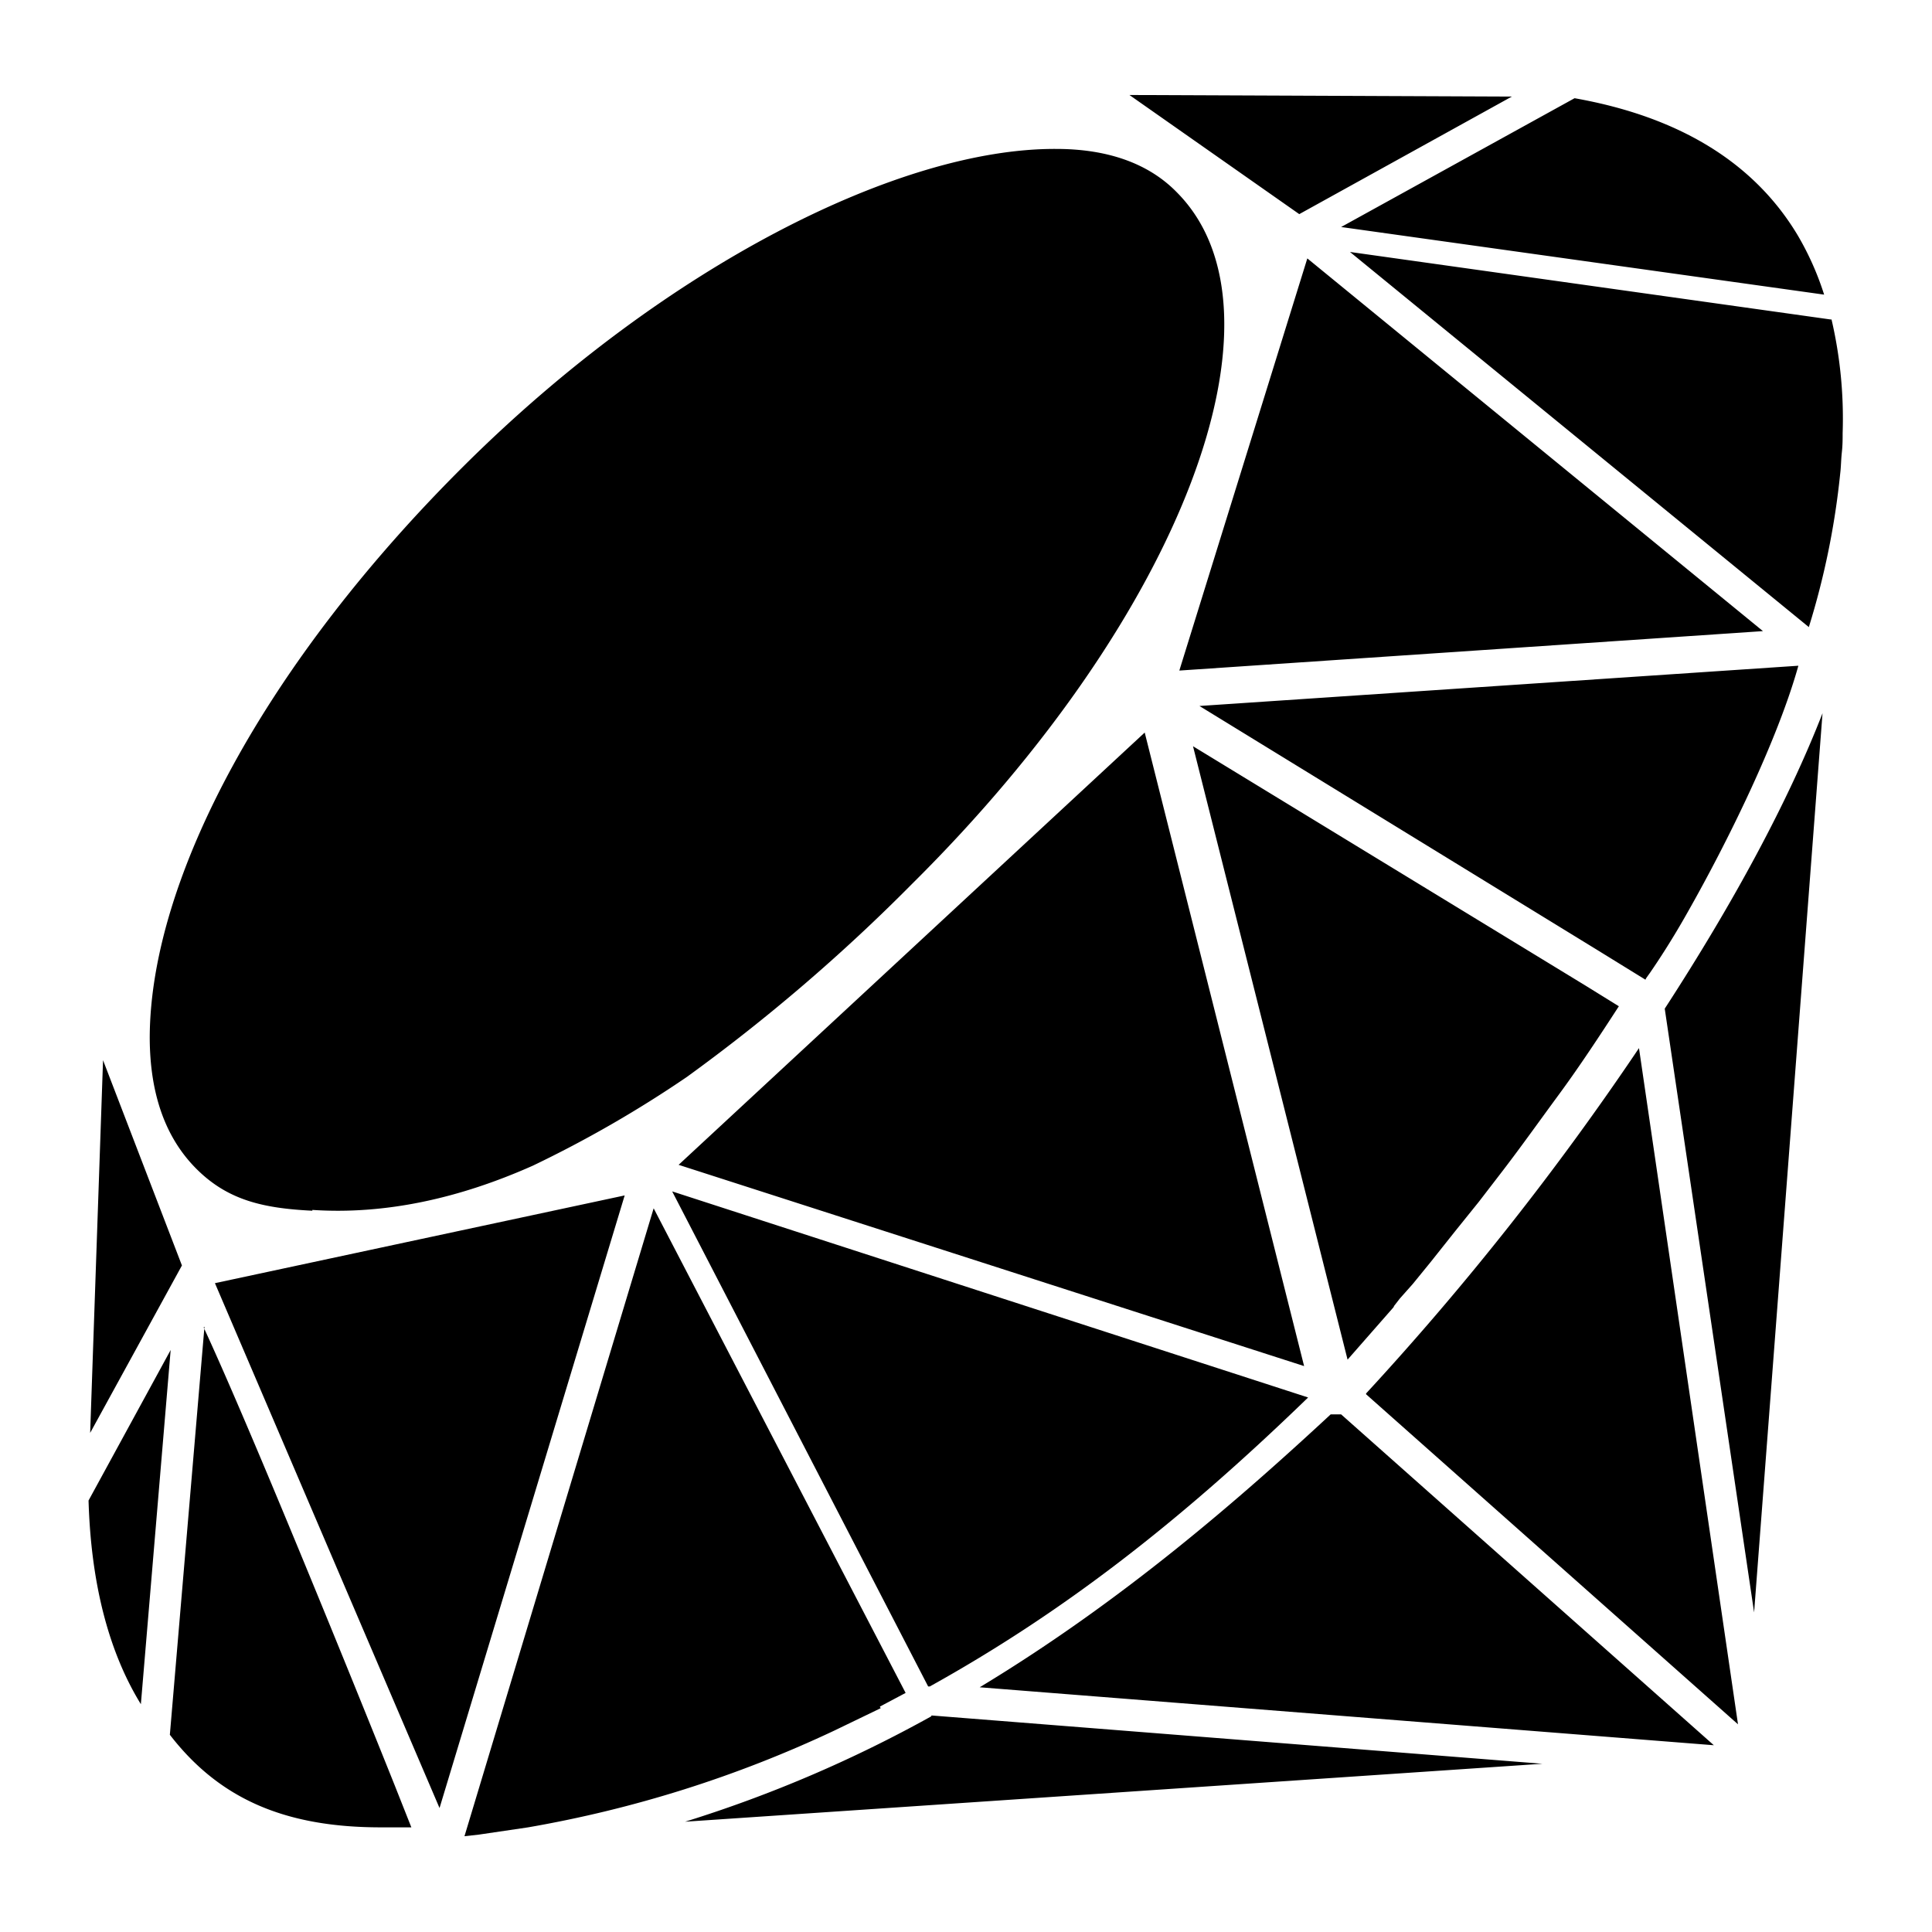 <svg class="icon" viewBox="0 0 1024 1024" version="1.1" xmlns="http://www.w3.org/2000/svg"
     xmlns:xlink="http://www.w3.org/1999/xlink" width="512" height="512">
  <path
    d="M710.827 749.653l197.547 175.36-389.12-30.72c76.373-46.08 139.093-101.12 186.027-144.64h5.12z m218.88 104.96l36.267-476.587c-17.92 46.08-46.507 99.413-83.627 156.587z m-205.653-115.627l197.12 174.933-52.48-358.4a1524.053 1524.053 0 0 1-144.64 183.04z m-230.4 170.667a689.92 689.92 0 0 1-130.56 55.893l454.4-30.72-323.84-25.6z m-379.733-229.547l119.04 278.187 98.133-324.693z m245.76-62.72l331.52 106.667L606.72 388.267z m265.387-261.973l309.333-20.907-241.493-197.547zM801.28 51.2l-202.667-0.853 90.027 63.147z m-746.667 510.72L47.787 759.467l48.64-88.747z m110.933 79.36c38.4 2.56 77.653-5.973 116.907-23.467a621.227 621.227 0 0 0 81.493-46.933 962.133 962.133 0 0 0 119.467-102.4c144.213-142.933 203.52-302.933 140.373-366.507-14.933-15.36-36.693-23.04-64-23.04-83.2-0.427-207.36 62.293-313.173 167.253s-166.827 219.307-167.253 303.36c0 29.867 8.107 53.333 24.747 69.973s35.413 20.907 61.44 22.187z m300.8 263.253l13.653-7.253-133.547-256.853-100.267 332.8 7.68-0.853 26.027-3.84a634.027 634.027 0 0 0 162.133-51.2l24.747-11.947z m272.64-212.48l2.987-3.84 6.827-7.68 9.387-11.52 13.227-16.64 12.373-15.36 12.8-16.64c9.813-12.8 19.2-26.027 29.867-40.533s21.333-30.72 31.573-46.507l-17.92-11.093-207.787-126.72 81.92 325.12 24.32-27.733z m231.68-522.667l-255.147-35.84 243.2 198.827a416 416 0 0 0 16.64-81.493c0.427-3.413 0.427-7.253 0.853-11.093s0.427-6.827 0.427-10.24a231.68 231.68 0 0 0-5.973-60.587z m-98.133 349.013l2.133-2.987c4.693-6.827 11.947-17.92 19.627-31.573 21.333-37.547 47.787-91.307 58.88-130.987l-317.44 21.333 210.773 129.28 25.6 15.787z m-380.587 375.467h0.853c69.12-38.4 130.987-85.76 200.533-153.173l-337.067-109.227zM46.933 795.307c1.28 43.947 10.667 80.213 27.733 107.947l15.787-187.733z m61.44-92.16l-18.347 216.32c26.027 33.707 60.587 49.067 111.787 49.067h16.213l-8.96-22.613c-19.627-49.067-75.947-188.16-101.12-242.347zM966.827 156.16a153.6 153.6 0 0 0-14.08-31.573c-23.04-38.4-62.72-62.72-118.187-72.533l-123.733 68.267z m0 0"
  ></path>
</svg>
